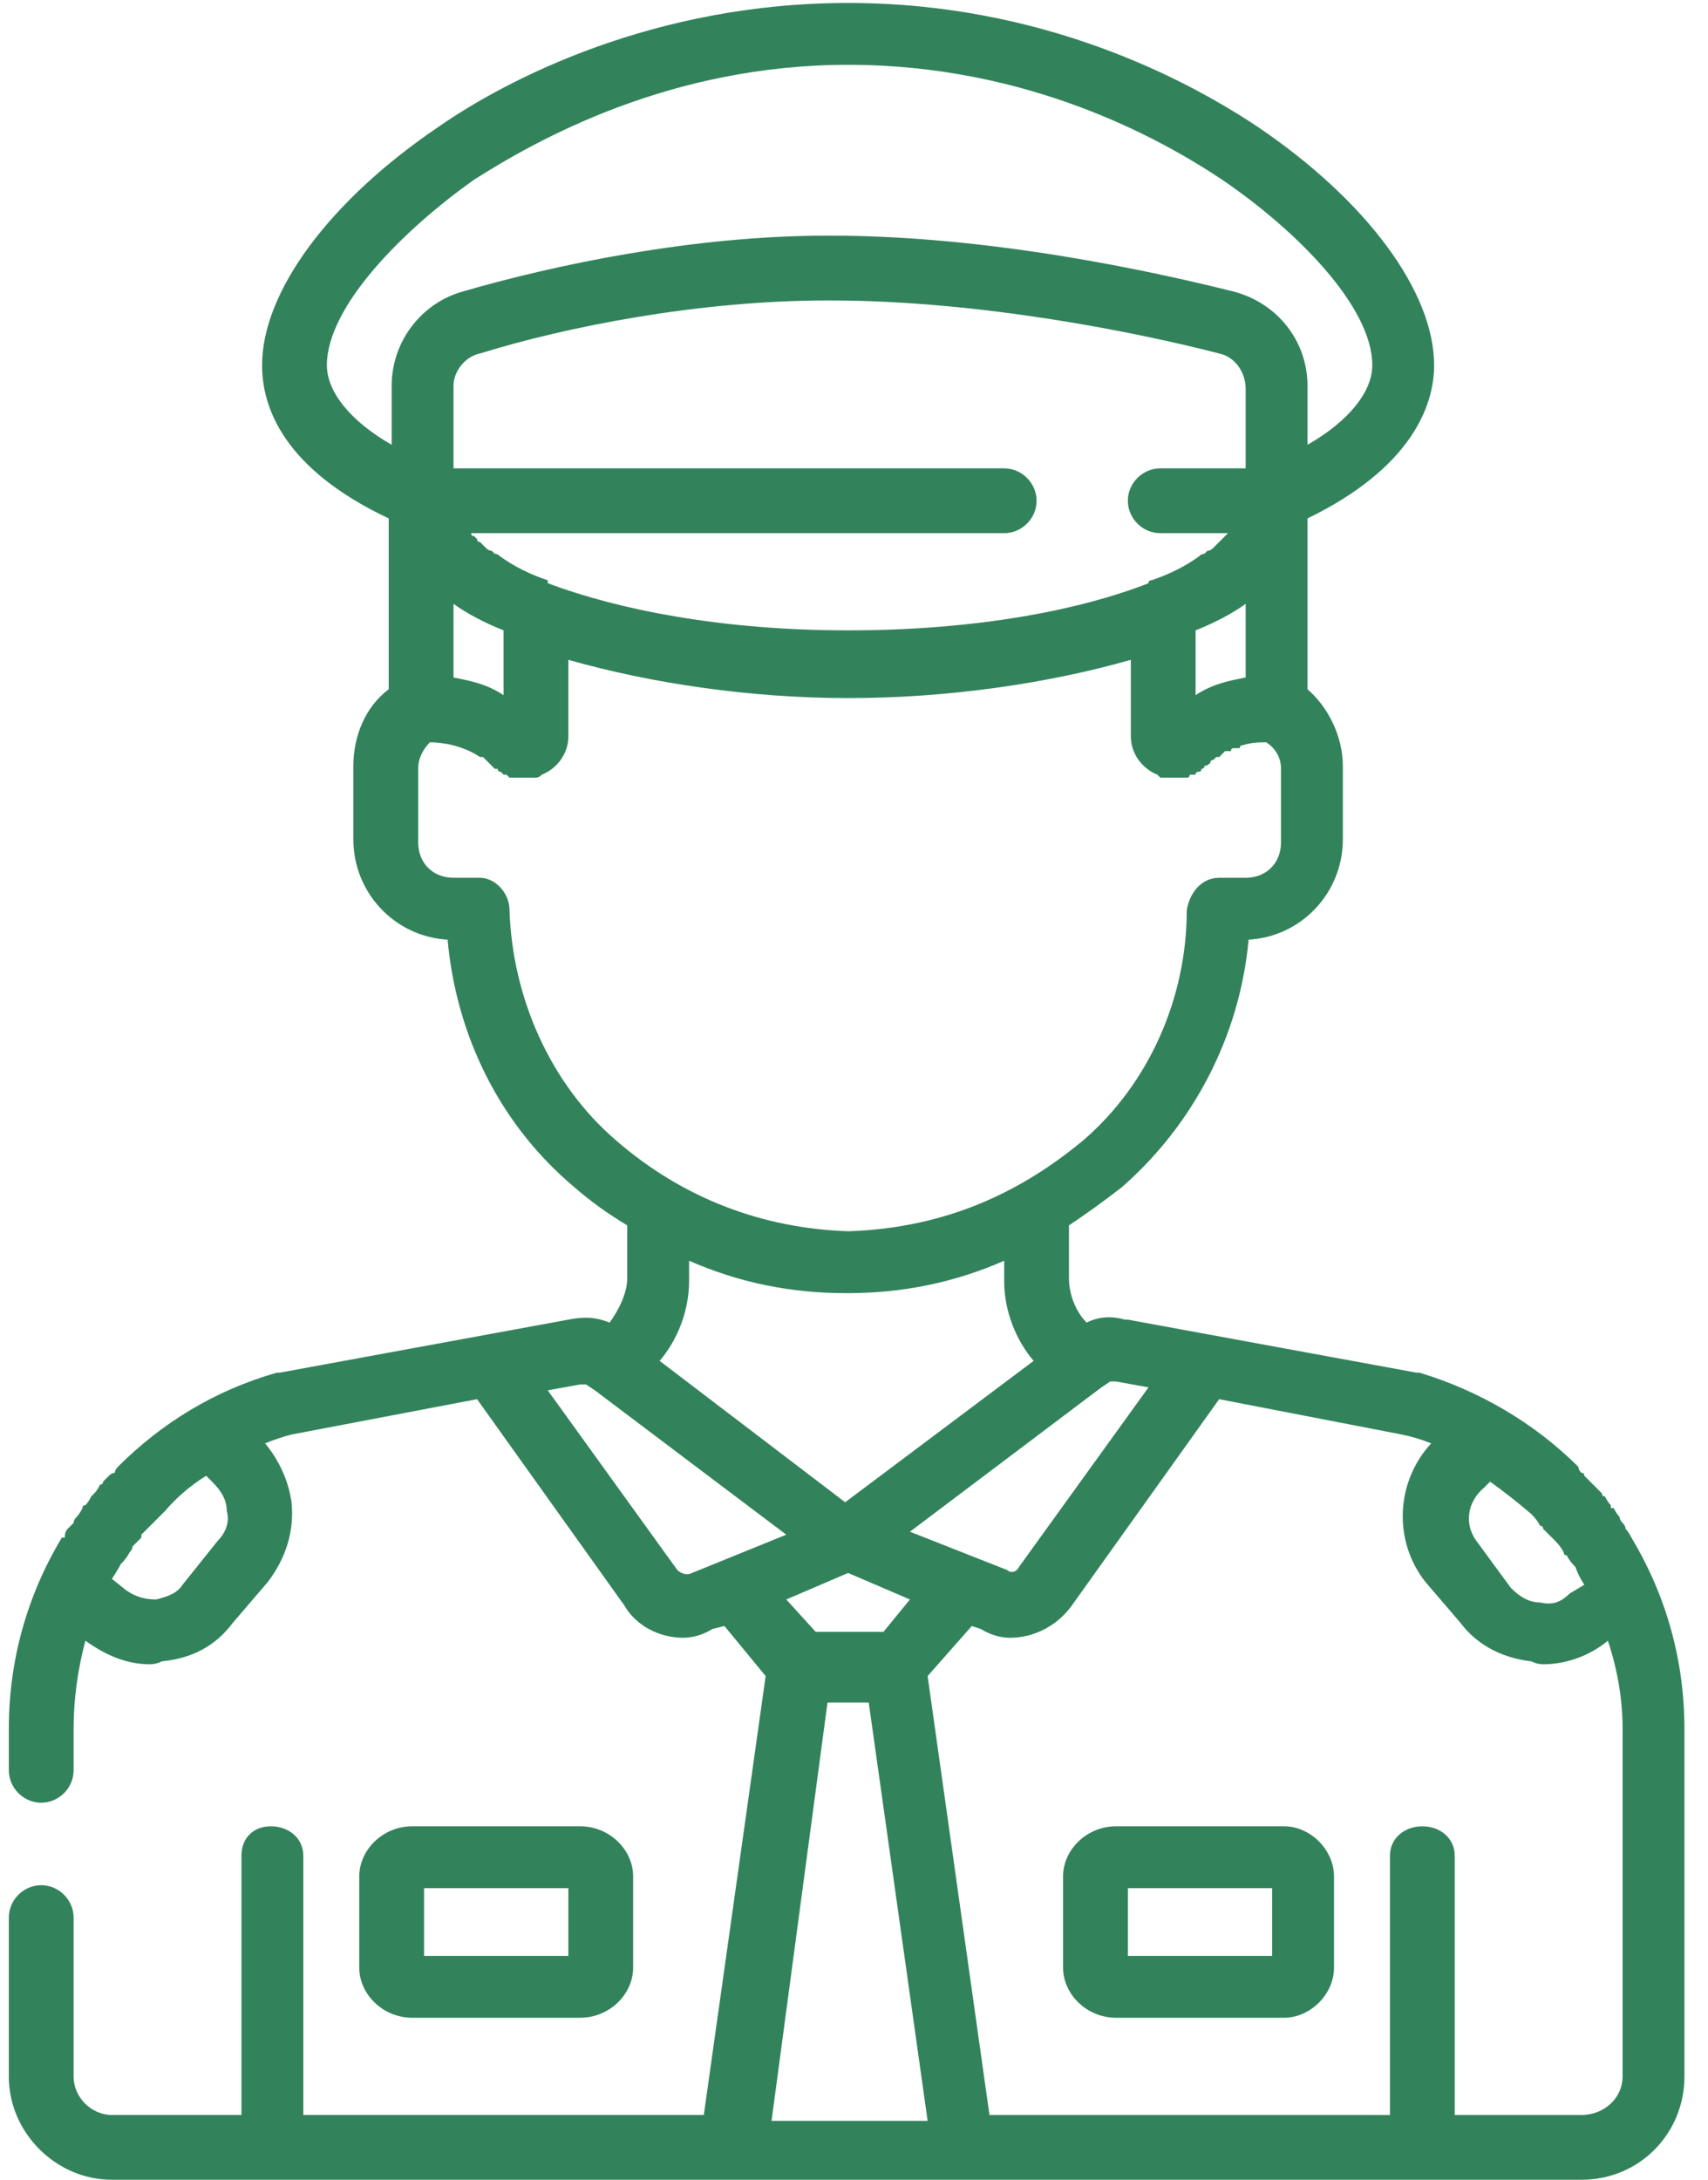 <svg version="1.2" xmlns="http://www.w3.org/2000/svg" viewBox="0 0 58 74" width="58" height="74">
	<title>New Project</title>
	<style>
		.s0 { fill: #32835b } 
	</style>
	<g id="policeman">
		<g id="Group 3444">
			<g id="Group 3443">
				<path id="Path 3652" fill-rule="evenodd" class="s0" d="m57.2 58.7v11.8c0 1.9-1.5 3.5-3.5 3.5h-49.9c-1.9 0-3.5-1.6-3.5-3.5v-5.4c0-0.6 0.5-1.1 1.1-1.1 0.6 0 1.1 0.5 1.1 1.1v5.4c0 0.7 0.6 1.3 1.3 1.3h4.4v-8.8c0-0.6 0.4-1 1-1 0.6 0 1.1 0.4 1.1 1v8.8h13.6l2.1-14.9-1.4-1.7-0.4 0.1q-0.5 0.3-1 0.3c-0.8 0-1.6-0.4-2-1.1l-5-7-6.3 1.2q-0.4 0.1-0.9 0.3c0.5 0.6 0.8 1.3 0.9 2 0.1 1-0.2 1.9-0.8 2.7l-1.2 1.4c-0.6 0.8-1.4 1.2-2.4 1.3q-0.2 0.1-0.4 0.1c-0.8 0-1.5-0.3-2.2-0.8q-0.4 1.5-0.4 3v1.4c0 0.6-0.5 1.1-1.1 1.1-0.6 0-1.1-0.5-1.1-1.1v-1.4c0-2.3 0.6-4.5 1.8-6.5q0 0 0.1 0 0-0.2 0.1-0.3 0.1-0.1 0.2-0.2 0-0.1 0.1-0.2 0.1-0.1 0.2-0.3 0 0 0 0 0-0.1 0.1-0.1 0.1-0.1 0.2-0.3 0 0 0.1-0.1 0.1-0.1 0.2-0.3 0.1 0 0.1-0.1 0.1-0.1 0.2-0.2 0.1-0.1 0.2-0.1 0-0.1 0.1-0.2c1.5-1.5 3.3-2.6 5.4-3.2q0 0 0.1 0l9.8-1.8c0.5-0.1 0.9-0.1 1.4 0.1 0.3-0.4 0.6-1 0.6-1.5v-1.8q-1-0.6-1.8-1.3c-2.5-2.1-4-5.1-4.3-8.4-1.8-0.1-3.2-1.6-3.2-3.4v-2.5c0-1 0.4-2 1.2-2.6v-5.8c-3.6-1.7-4.3-3.8-4.3-5.2 0-2.5 2.3-5.6 6-8.1 2.3-1.6 7.3-4.2 13.9-4.2 6.6 0 11.5 2.6 13.9 4.2 3.7 2.5 6 5.6 6 8.1 0 1.4-0.8 3.5-4.3 5.2v5.8c0.7 0.6 1.2 1.6 1.2 2.6v2.5c0 1.8-1.4 3.3-3.2 3.4-0.3 3.3-1.9 6.3-4.3 8.4q-0.9 0.7-1.8 1.3v1.8c0 0.5 0.2 1.1 0.6 1.5q0.6-0.3 1.3-0.1 0 0 0.1 0c0 0 9.8 1.8 9.8 1.8q0 0 0.1 0c2 0.6 3.9 1.7 5.4 3.2q0 0.1 0.1 0.2 0.1 0 0.1 0.1 0.1 0.1 0.2 0.2 0.1 0.1 0.1 0.1 0.2 0.2 0.3 0.3 0 0.1 0.1 0.1 0.1 0.2 0.2 0.3 0 0 0 0.1 0.1 0 0.1 0 0.1 0.2 0.2 0.3 0 0.1 0.1 0.2 0.1 0.1 0.1 0.2 0.1 0.1 0.2 0.3 0 0 0 0c1.2 2 1.8 4.2 1.8 6.5zm-49.5-7.4c0-0.4-0.2-0.7-0.5-1l-0.2-0.2q-0.8 0.5-1.4 1.2 0 0 0 0-0.2 0.2-0.3 0.3-0.1 0.1-0.1 0.1-0.2 0.2-0.4 0.4 0 0.1 0 0.1-0.2 0.2-0.3 0.3 0 0.1-0.1 0.2-0.1 0.2-0.3 0.4 0 0 0 0-0.1 0.2-0.3 0.5l0.5 0.4c0.3 0.2 0.6 0.3 1 0.3 0.4-0.1 0.7-0.2 0.9-0.5l1.2-1.5c0.3-0.3 0.4-0.7 0.3-1zm47.4 19.2v-11.8q0-1.5-0.5-3c-0.6 0.5-1.4 0.8-2.2 0.8q-0.2 0-0.4-0.1c-0.9-0.1-1.8-0.5-2.4-1.3l-1.2-1.4c-1.1-1.4-1-3.4 0.2-4.7q-0.5-0.2-1-0.3l-6.2-1.2-5 7c-0.5 0.7-1.3 1.1-2.1 1.1q-0.5 0-1-0.3l-0.3-0.1-1.5 1.7 2.1 14.9h13.6v-8.8c0-0.6 0.5-1 1.1-1 0.6 0 1.1 0.4 1.1 1v8.8h4.3c0.8 0 1.4-0.6 1.4-1.3zm-24.2-18.5l3.3 1.3c0.1 0.1 0.3 0.1 0.4-0.1l4.4-6.1-1.1-0.2q-0.1 0-0.2 0l-0.3 0.2q0 0 0 0zm4.2-5.8c-0.6-0.7-1-1.7-1-2.7v-0.7q-2.5 1.1-5.3 1.1 0 0-0.1 0 0 0 0 0-2.8 0-5.3-1.1v0.7c0 1-0.4 2-1 2.7l6.3 4.8zm-6.3 7.2l-2.1 0.9 1 1.1h2.3l0.9-1.1zm-15.5-40.3c0-1.5 1-2.8 2.4-3.2 3.1-0.9 7.8-1.9 12.4-1.9q0.1 0 0.1 0c5.4 0 10.9 1.2 13.7 1.9 1.5 0.4 2.5 1.7 2.5 3.2v2c1.4-0.8 2.2-1.8 2.2-2.7 0-2-2.6-4.6-5.1-6.3-2.1-1.4-6.6-3.9-12.7-3.9-6 0-10.5 2.5-12.7 3.9-2.4 1.7-5 4.3-5 6.3 0 0.9 0.8 1.9 2.2 2.7zm5.3 6.6q0 0 0 0.1c2.4 0.9 5.9 1.6 10.2 1.6 4.4 0 7.9-0.7 10.2-1.6q0-0.1 0.1-0.1 0.9-0.3 1.6-0.8 0 0 0 0 0.1-0.1 0.2-0.1 0.1-0.1 0.1-0.1 0.1 0 0.2-0.1 0 0 0.1-0.1 0 0 0.1-0.1 0 0 0.1-0.1 0 0 0.1-0.1 0 0 0.1-0.1 0 0 0 0 0 0 0.1 0h-2.4c-0.6 0-1.1-0.5-1.1-1.1 0-0.6 0.5-1.1 1.1-1.1h2.9v-2.7c0-0.6-0.4-1.1-0.9-1.2-2.7-0.7-8.1-1.8-13.2-1.8q0 0-0.1 0c-4.4 0-8.9 0.9-11.8 1.8-0.5 0.1-0.9 0.6-0.9 1.1v2.8h18.7c0.6 0 1.1 0.5 1.1 1.1 0 0.6-0.5 1.1-1.1 1.1h-18.2q0 0 0 0 0.1 0 0.1 0 0 0.1 0.1 0.1 0.1 0.1 0.1 0.1 0 0.1 0.1 0.1 0.1 0.1 0.1 0.1 0.1 0.1 0.1 0.1 0.1 0.1 0.2 0.1 0 0 0.1 0.1 0.1 0 0.2 0.1 0 0 0 0 0.7 0.5 1.6 0.8zm-3.2 0.8v2.5c0.5 0.1 1.1 0.2 1.7 0.6v-2.2q-1-0.4-1.7-0.9zm25.2 3.1c0.6-0.4 1.2-0.5 1.7-0.6v-2.5q-0.7 0.5-1.7 0.9zm-11.8 18.2c3-0.1 5.6-1.1 8-3.1 2.2-1.9 3.5-4.8 3.5-7.8 0.1-0.6 0.5-1.1 1.1-1.1h0.9c0.7 0 1.2-0.5 1.2-1.2v-2.5c0-0.4-0.2-0.7-0.5-0.9-0.2 0-0.5 0-0.8 0.1q0 0 0 0-0.1 0-0.1 0.1 0 0 0 0-0.1 0-0.2 0 0 0 0 0-0.1 0-0.1 0.1 0 0 0 0-0.1 0-0.2 0 0 0 0 0-0.1 0.1-0.1 0.1 0 0 0 0-0.1 0.1-0.1 0.1-0.1 0-0.1 0 0 0-0.1 0.1 0 0 0 0-0.1 0-0.1 0.1 0 0 0 0-0.1 0.1-0.2 0.1 0 0.1-0.1 0.1 0 0 0 0 0 0.1-0.1 0.1 0 0 0 0-0.1 0-0.1 0.1 0 0 0 0-0.1 0-0.1 0 0 0-0.1 0 0 0.1-0.1 0.1 0 0 0 0-0.1 0-0.3 0 0 0 0 0 0 0-0.1 0 0 0 0 0 0 0 0 0-0.2 0-0.3 0 0 0 0 0-0.1 0-0.1 0 0 0-0.1 0 0 0-0.1-0.1c-0.5-0.2-0.9-0.7-0.9-1.3v-2.6c-2.8 0.8-6.2 1.3-9.6 1.3-3.3 0-6.7-0.5-9.5-1.3v2.6c0 0.6-0.4 1.1-0.9 1.3q-0.1 0.1-0.2 0.1 0 0 0 0-0.1 0-0.1 0 0 0 0 0-0.1 0-0.2 0 0 0 0 0 0 0-0.1 0 0 0 0 0 0 0 0 0-0.1 0-0.1 0-0.1 0-0.1 0 0 0-0.1 0 0 0 0 0-0.1 0-0.1 0 0 0-0.1 0 0 0-0.1-0.1 0 0 0 0 0 0-0.1 0 0 0 0 0-0.1-0.1-0.1-0.1 0 0 0 0-0.1 0-0.1-0.1 0 0-0.1 0 0 0-0.1-0.1 0 0-0.1-0.1 0 0 0 0-0.1-0.1-0.2-0.2-0.1 0-0.1 0c-0.6-0.4-1.3-0.5-1.7-0.5-0.2 0.2-0.4 0.5-0.4 0.9v2.5c0 0.7 0.5 1.2 1.2 1.2h0.9c0.5 0 1 0.5 1 1.1 0.1 3 1.4 5.9 3.6 7.8 2.3 2 5 3 7.9 3.1zm-2.1 10.3l-6.5-4.9q0 0 0 0l-0.3-0.2q-0.1 0-0.2 0l-1.1 0.2 4.4 6.1c0.1 0.1 0.3 0.2 0.5 0.1zm4.8 19.9l-2-14.2h-1.4l-1.9 14.2zm18.7-19.6l1.1 1.5c0.3 0.3 0.6 0.5 1 0.5 0.4 0.1 0.7 0 1-0.3l0.5-0.3q-0.2-0.3-0.3-0.6 0 0 0 0-0.2-0.2-0.3-0.4-0.1 0-0.1-0.1-0.1-0.2-0.3-0.4 0 0 0 0-0.2-0.2-0.4-0.4 0-0.1-0.1-0.1-0.1-0.2-0.3-0.4 0 0 0 0-0.7-0.6-1.4-1.1l-0.2 0.2c-0.6 0.5-0.7 1.3-0.2 1.9z"/>
			</g>
		</g>
		<g id="Group 3446">
			<g id="Group 3445">
				<path id="Path 3653" fill-rule="evenodd" class="s0" d="m45.3 63.7v3.1c0 0.9-0.8 1.7-1.7 1.7h-5.7c-1 0-1.8-0.8-1.8-1.7v-3.1c0-0.9 0.8-1.7 1.8-1.7h5.7c0.9 0 1.7 0.8 1.7 1.7zm-2.1 2.7v-2.3h-4.9v2.3z"/>
			</g>
		</g>
		<g id="Group 3448">
			<g id="Group 3447">
				<path id="Path 3654" fill-rule="evenodd" class="s0" d="m21.5 63.7v3.1c0 0.9-0.8 1.7-1.8 1.7h-5.7c-1 0-1.8-0.8-1.8-1.7v-3.1c0-0.9 0.8-1.7 1.8-1.7h5.7c1 0 1.8 0.8 1.8 1.7zm-2.2 0.4h-4.9v2.3h4.9z"/>
			</g>
		</g>
	</g>
</svg>